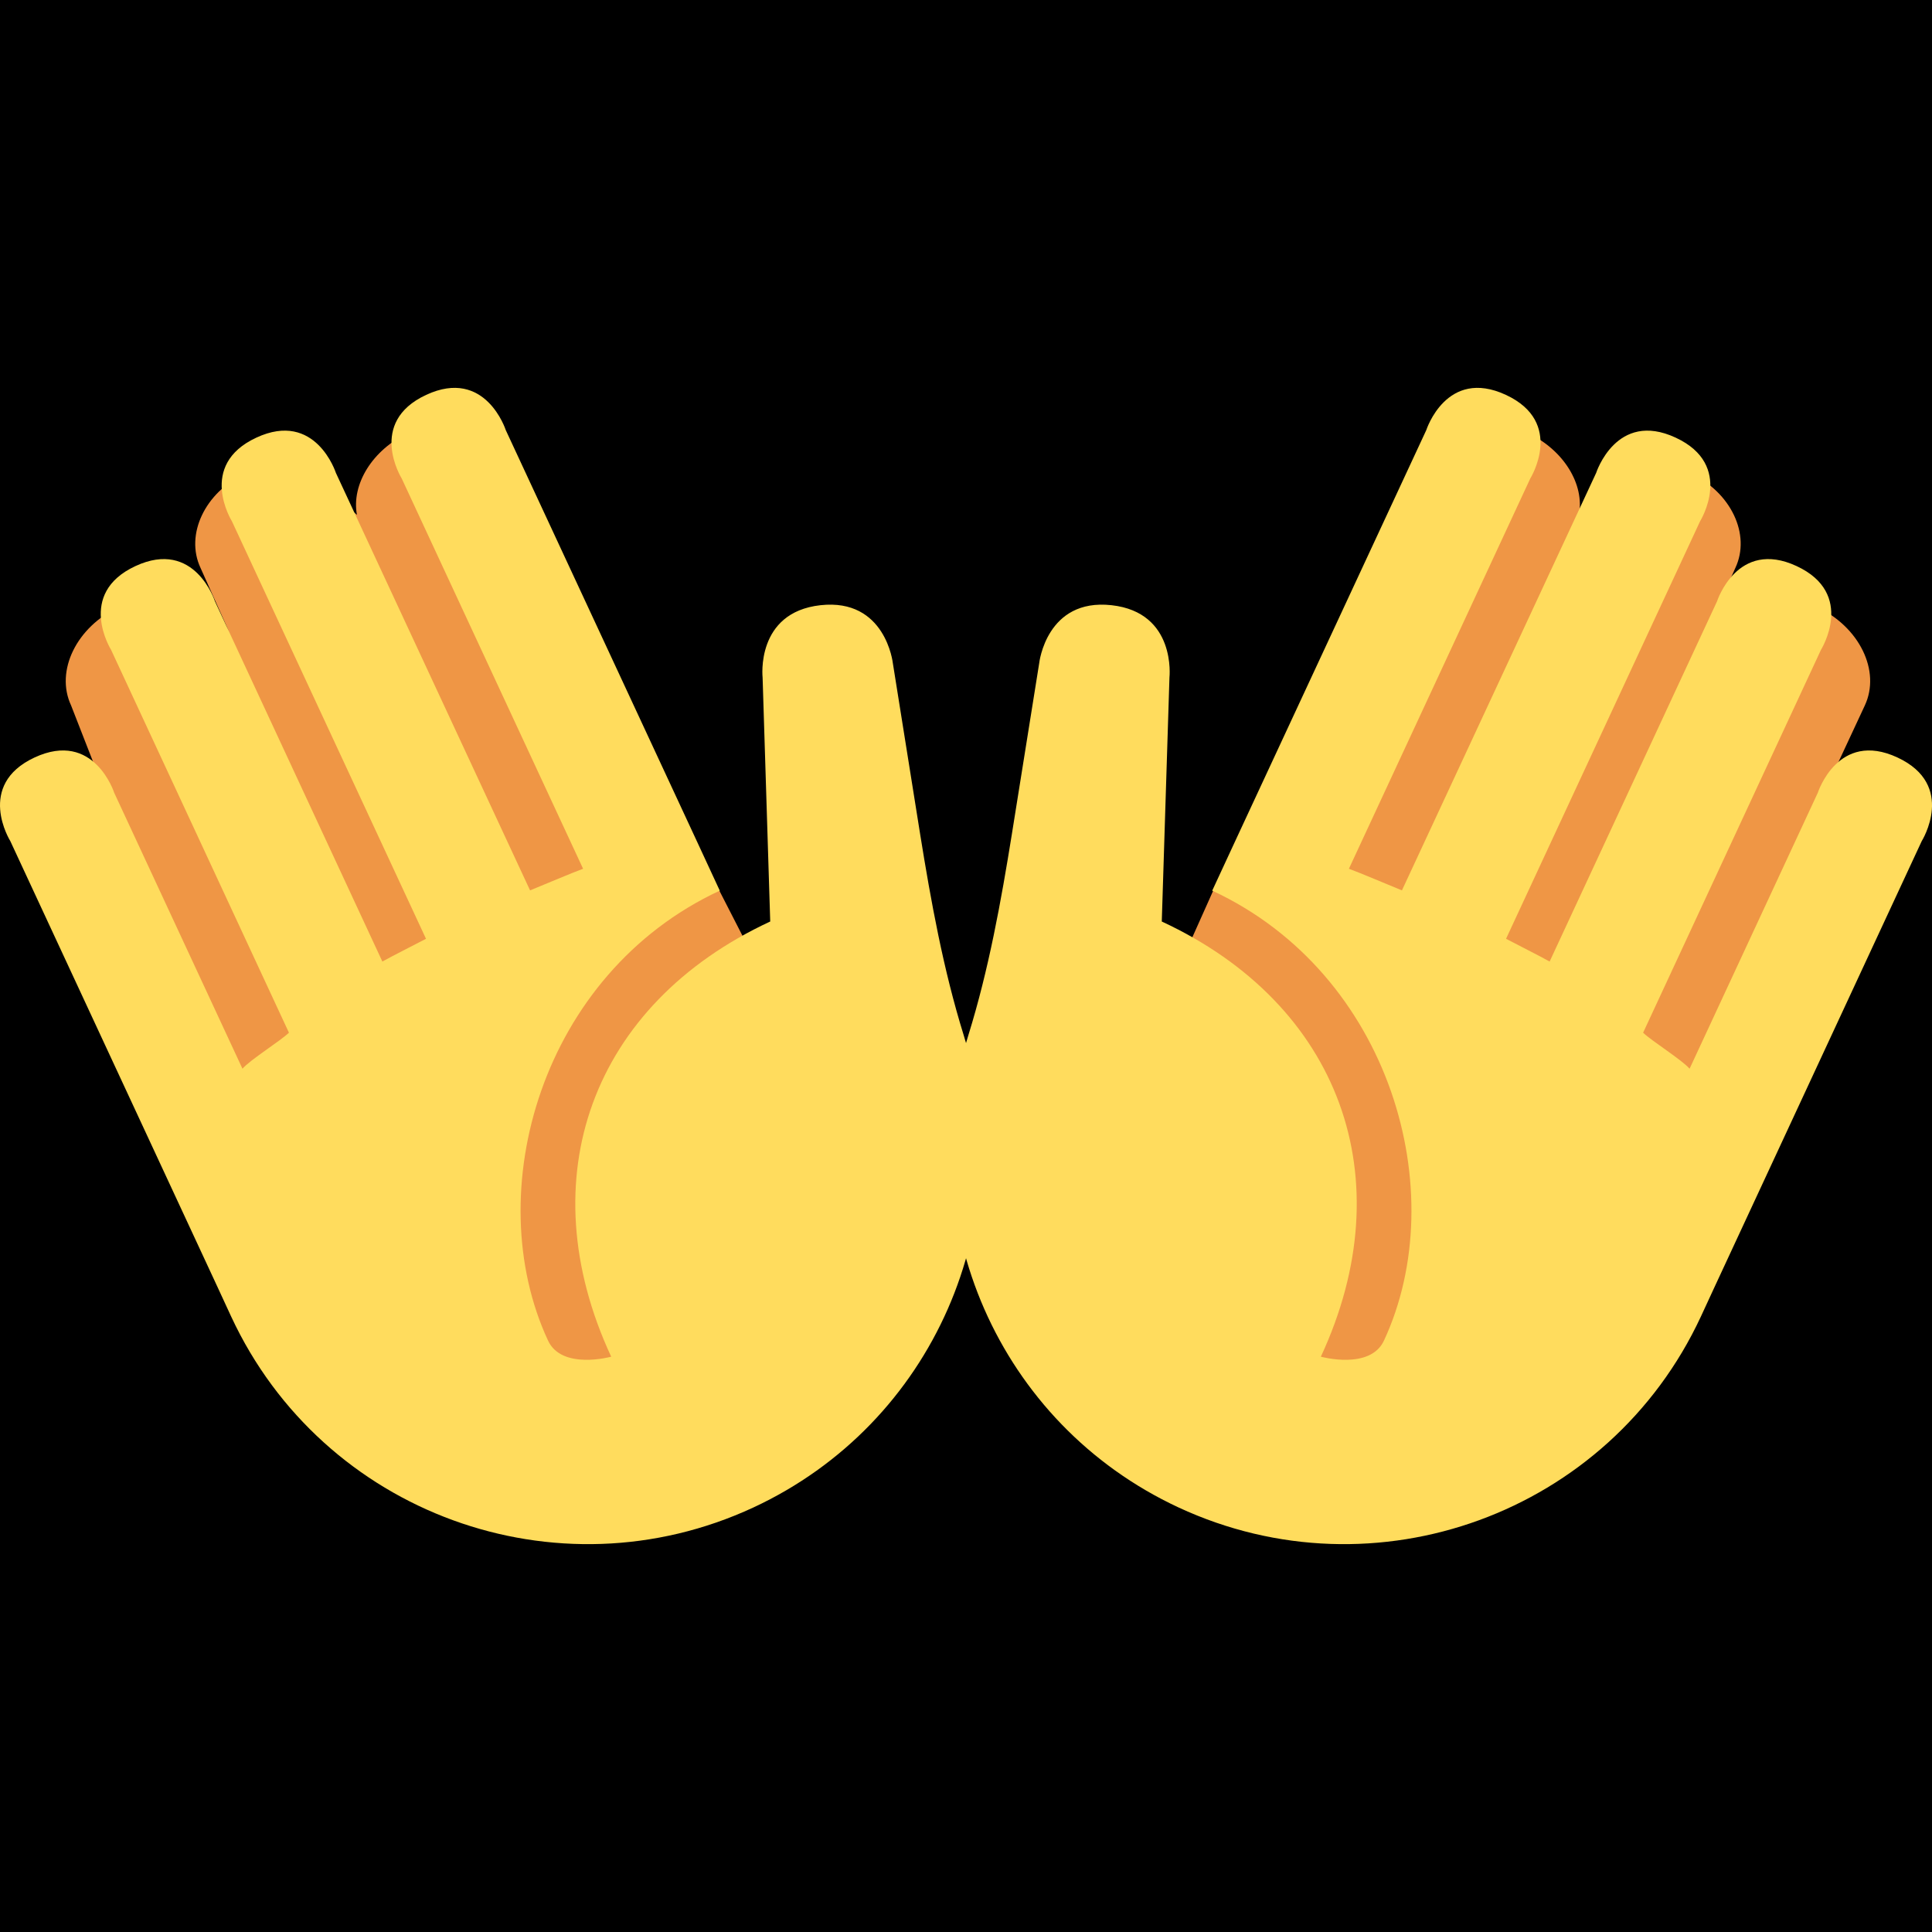 <?xml version="1.0" encoding="UTF-8" standalone="no"?><svg xmlns:dc="http://purl.org/dc/elements/1.1/" xmlns:cc="http://creativecommons.org/ns#" xmlns:rdf="http://www.w3.org/1999/02/22-rdf-syntax-ns#" xmlns:svg="http://www.w3.org/2000/svg" xmlns="http://www.w3.org/2000/svg" viewBox="0 0 45 45" style="enable-background:new 0 0 45 45;" xml:space="preserve" version="1.1" id="svg2"><rect width="100%" height="100%" fill="black"/><defs id="defs6"><clipPath id="clipPath16" clipPathUnits="userSpaceOnUse"><path id="path18" d="M 0,36 36,36 36,0 0,0 0,36 Z"/></clipPath></defs><g transform="matrix(1.25,0,0,-1.25,0,45)" id="g10"><g id="g12"><g clip-path="url(#clipPath16)" id="g14"><g transform="translate(13.375,19.461)" id="g20"><path id="path22" style="fill:#ef9645;fill-opacity:1;fill-rule:nonzero;stroke:none" d="M 0,0 C 0,0 0.003,-0.022 0.009,-0.061 L -3.773,8.052 C -4.059,8.664 -4.921,8.867 -5.698,8.504 L -5.759,8.476 C -6.439,8.158 -6.83,7.512 -6.724,6.945 c 0,0 -1.275,1.147 -2.024,0.798 L -8.807,7.715 C -9.555,7.366 -9.929,6.579 -9.639,5.958 l 0.533,-1.192 c -0.301,0.644 -1.19,0.865 -1.985,0.494 L -11.154,5.23 C -11.949,4.86 -12.351,4.037 -12.05,3.393 l 5.131,-13.15 6.794,-0.212 2.031,6.25 L 0,0 Z"/></g><g transform="translate(33.852,24.692)" id="g24"><path id="path26" style="fill:#ef9645;fill-opacity:1;fill-rule:nonzero;stroke:none" d="m 0,0 -0.062,0.029 c -0.796,0.372 -1.685,0.15 -1.986,-0.494 l 0.533,1.193 c 0.29,0.621 -0.084,1.407 -0.832,1.757 l -0.059,0.027 c -0.749,0.35 -1.591,0.13 -1.882,-0.491 L -4.431,1.715 c 0.108,0.567 -0.283,1.213 -0.964,1.53 L -5.456,3.273 C -6.233,3.636 -7.095,3.434 -7.38,2.822 l -3.771,-8.089 c -0.02,0.066 -0.034,0.115 -0.034,0.115 l -2.021,-4.52 3.353,-6.395 6.196,4.463 4.553,9.766 C 1.197,-1.194 0.795,-0.371 0,0"/></g><g transform="translate(35.809,20.328)" id="g28"><path id="path30" style="fill:#ffdc5d;fill-opacity:1;fill-rule:nonzero;stroke:none" d="M 0,0 C 0,0 0.653,1.043 -0.454,1.558 -1.561,2.072 -1.937,0.9 -1.937,0.9 l -2.389,-5.142 c -0.141,0.164 -0.705,0.516 -0.866,0.671 l 3.315,7.136 c 0,0 0.653,1.044 -0.455,1.559 -1.107,0.514 -1.483,-0.658 -1.483,-0.658 l -3.119,-6.711 c -0.174,0.099 -0.63,0.327 -0.812,0.424 L -4.13,5.96 c 0,0 0.652,1.043 -0.455,1.557 C -5.691,8.032 -6.067,6.86 -6.067,6.86 l -3.619,-7.779 c -0.193,0.078 -0.796,0.334 -0.988,0.403 l 3.38,7.273 c 0,0 0.651,1.043 -0.455,1.557 -1.108,0.515 -1.483,-0.656 -1.483,-0.656 l -3.575,-7.689 -0.286,-0.617 -0.128,-0.276 c 3.323,-1.544 4.487,-5.617 3.2,-8.384 -0.257,-0.554 -1.176,-0.3 -1.176,-0.3 1.544,3.321 0.358,6.566 -2.964,8.109 l 0.143,4.546 c 0,0 0.134,1.213 -1.079,1.348 -1.215,0.134 -1.348,-1.08 -1.348,-1.08 l -0.509,-3.183 c -0.203,-1.262 -0.431,-2.525 -0.81,-3.746 -1.066,-3.447 0.552,-7.238 3.915,-8.803 3.669,-1.705 8.028,-0.112 9.733,3.556 0.09,0.195 0.257,0.556 0.257,0.556 L 0,0 Z"/></g><g transform="translate(0.192,20.328)" id="g32"><path id="path34" style="fill:#ffdc5d;fill-opacity:1;fill-rule:nonzero;stroke:none" d="M 0,0 C 0,0 -0.654,1.043 0.453,1.558 1.561,2.072 1.936,0.9 1.936,0.9 l 2.39,-5.142 c 0.14,0.164 0.705,0.516 0.866,0.671 L 1.877,3.565 c 0,0 -0.654,1.044 0.455,1.559 1.106,0.514 1.482,-0.658 1.482,-0.658 l 3.119,-6.711 c 0.175,0.099 0.63,0.327 0.813,0.424 L 4.129,5.96 c 0,0 -0.652,1.043 0.455,1.557 C 5.691,8.032 6.067,6.86 6.067,6.86 l 3.618,-7.779 c 0.193,0.078 0.797,0.334 0.988,0.403 l -3.38,7.273 c 0,0 -0.651,1.043 0.456,1.557 1.107,0.515 1.483,-0.656 1.483,-0.656 l 3.574,-7.689 0.286,-0.617 0.128,-0.276 c -3.323,-1.544 -4.486,-5.617 -3.2,-8.384 0.258,-0.554 1.177,-0.3 1.177,-0.3 -1.544,3.321 -0.359,6.566 2.963,8.109 l -0.142,4.546 c 0,0 -0.135,1.213 1.078,1.348 1.215,0.134 1.349,-1.08 1.349,-1.08 l 0.508,-3.183 c 0.203,-1.262 0.432,-2.525 0.811,-3.746 1.067,-3.447 -0.552,-7.238 -3.916,-8.803 -3.669,-1.705 -8.027,-0.112 -9.732,3.556 -0.09,0.195 -0.257,0.556 -0.257,0.556 L 0,0 Z"/></g></g></g></g></svg>
